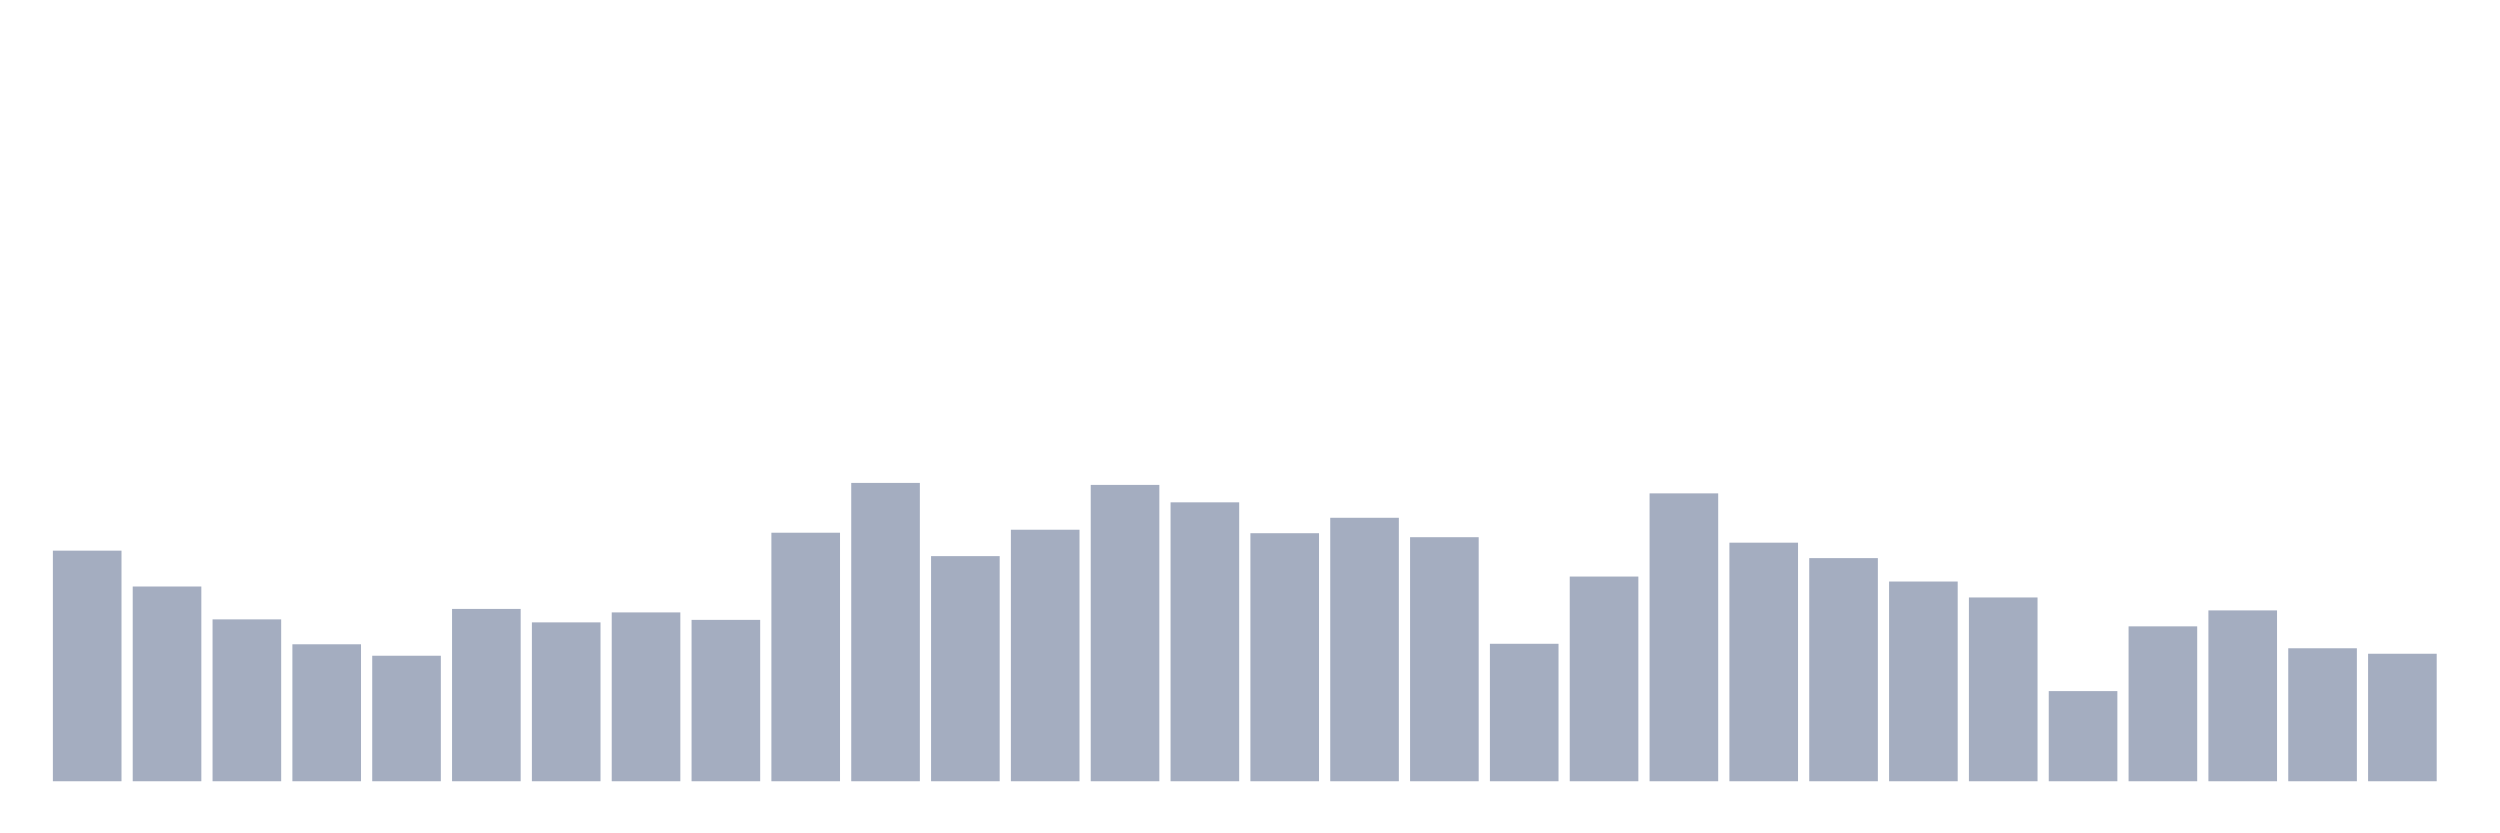 <svg xmlns="http://www.w3.org/2000/svg" viewBox="0 0 480 160"><g transform="translate(10,10)"><rect class="bar" x="0.153" width="13.175" y="95.724" height="44.276" fill="rgb(164,173,192)"></rect><rect class="bar" x="15.482" width="13.175" y="102.609" height="37.391" fill="rgb(164,173,192)"></rect><rect class="bar" x="30.81" width="13.175" y="108.921" height="31.079" fill="rgb(164,173,192)"></rect><rect class="bar" x="46.138" width="13.175" y="113.702" height="26.298" fill="rgb(164,173,192)"></rect><rect class="bar" x="61.466" width="13.175" y="115.902" height="24.098" fill="rgb(164,173,192)"></rect><rect class="bar" x="76.794" width="13.175" y="106.913" height="33.087" fill="rgb(164,173,192)"></rect><rect class="bar" x="92.123" width="13.175" y="109.495" height="30.505" fill="rgb(164,173,192)"></rect><rect class="bar" x="107.451" width="13.175" y="107.582" height="32.418" fill="rgb(164,173,192)"></rect><rect class="bar" x="122.779" width="13.175" y="109.016" height="30.984" fill="rgb(164,173,192)"></rect><rect class="bar" x="138.107" width="13.175" y="92.281" height="47.719" fill="rgb(164,173,192)"></rect><rect class="bar" x="153.436" width="13.175" y="82.719" height="57.281" fill="rgb(164,173,192)"></rect><rect class="bar" x="168.764" width="13.175" y="96.776" height="43.224" fill="rgb(164,173,192)"></rect><rect class="bar" x="184.092" width="13.175" y="91.708" height="48.292" fill="rgb(164,173,192)"></rect><rect class="bar" x="199.42" width="13.175" y="83.101" height="56.899" fill="rgb(164,173,192)"></rect><rect class="bar" x="214.748" width="13.175" y="86.448" height="53.552" fill="rgb(164,173,192)"></rect><rect class="bar" x="230.077" width="13.175" y="92.377" height="47.623" fill="rgb(164,173,192)"></rect><rect class="bar" x="245.405" width="13.175" y="89.413" height="50.587" fill="rgb(164,173,192)"></rect><rect class="bar" x="260.733" width="13.175" y="93.142" height="46.858" fill="rgb(164,173,192)"></rect><rect class="bar" x="276.061" width="13.175" y="113.607" height="26.393" fill="rgb(164,173,192)"></rect><rect class="bar" x="291.39" width="13.175" y="100.697" height="39.303" fill="rgb(164,173,192)"></rect><rect class="bar" x="306.718" width="13.175" y="84.727" height="55.273" fill="rgb(164,173,192)"></rect><rect class="bar" x="322.046" width="13.175" y="94.194" height="45.806" fill="rgb(164,173,192)"></rect><rect class="bar" x="337.374" width="13.175" y="97.158" height="42.842" fill="rgb(164,173,192)"></rect><rect class="bar" x="352.702" width="13.175" y="101.653" height="38.347" fill="rgb(164,173,192)"></rect><rect class="bar" x="368.031" width="13.175" y="104.713" height="35.287" fill="rgb(164,173,192)"></rect><rect class="bar" x="383.359" width="13.175" y="122.691" height="17.309" fill="rgb(164,173,192)"></rect><rect class="bar" x="398.687" width="13.175" y="110.26" height="29.74" fill="rgb(164,173,192)"></rect><rect class="bar" x="414.015" width="13.175" y="107.199" height="32.801" fill="rgb(164,173,192)"></rect><rect class="bar" x="429.344" width="13.175" y="114.467" height="25.533" fill="rgb(164,173,192)"></rect><rect class="bar" x="444.672" width="13.175" y="115.519" height="24.481" fill="rgb(164,173,192)"></rect></g></svg>